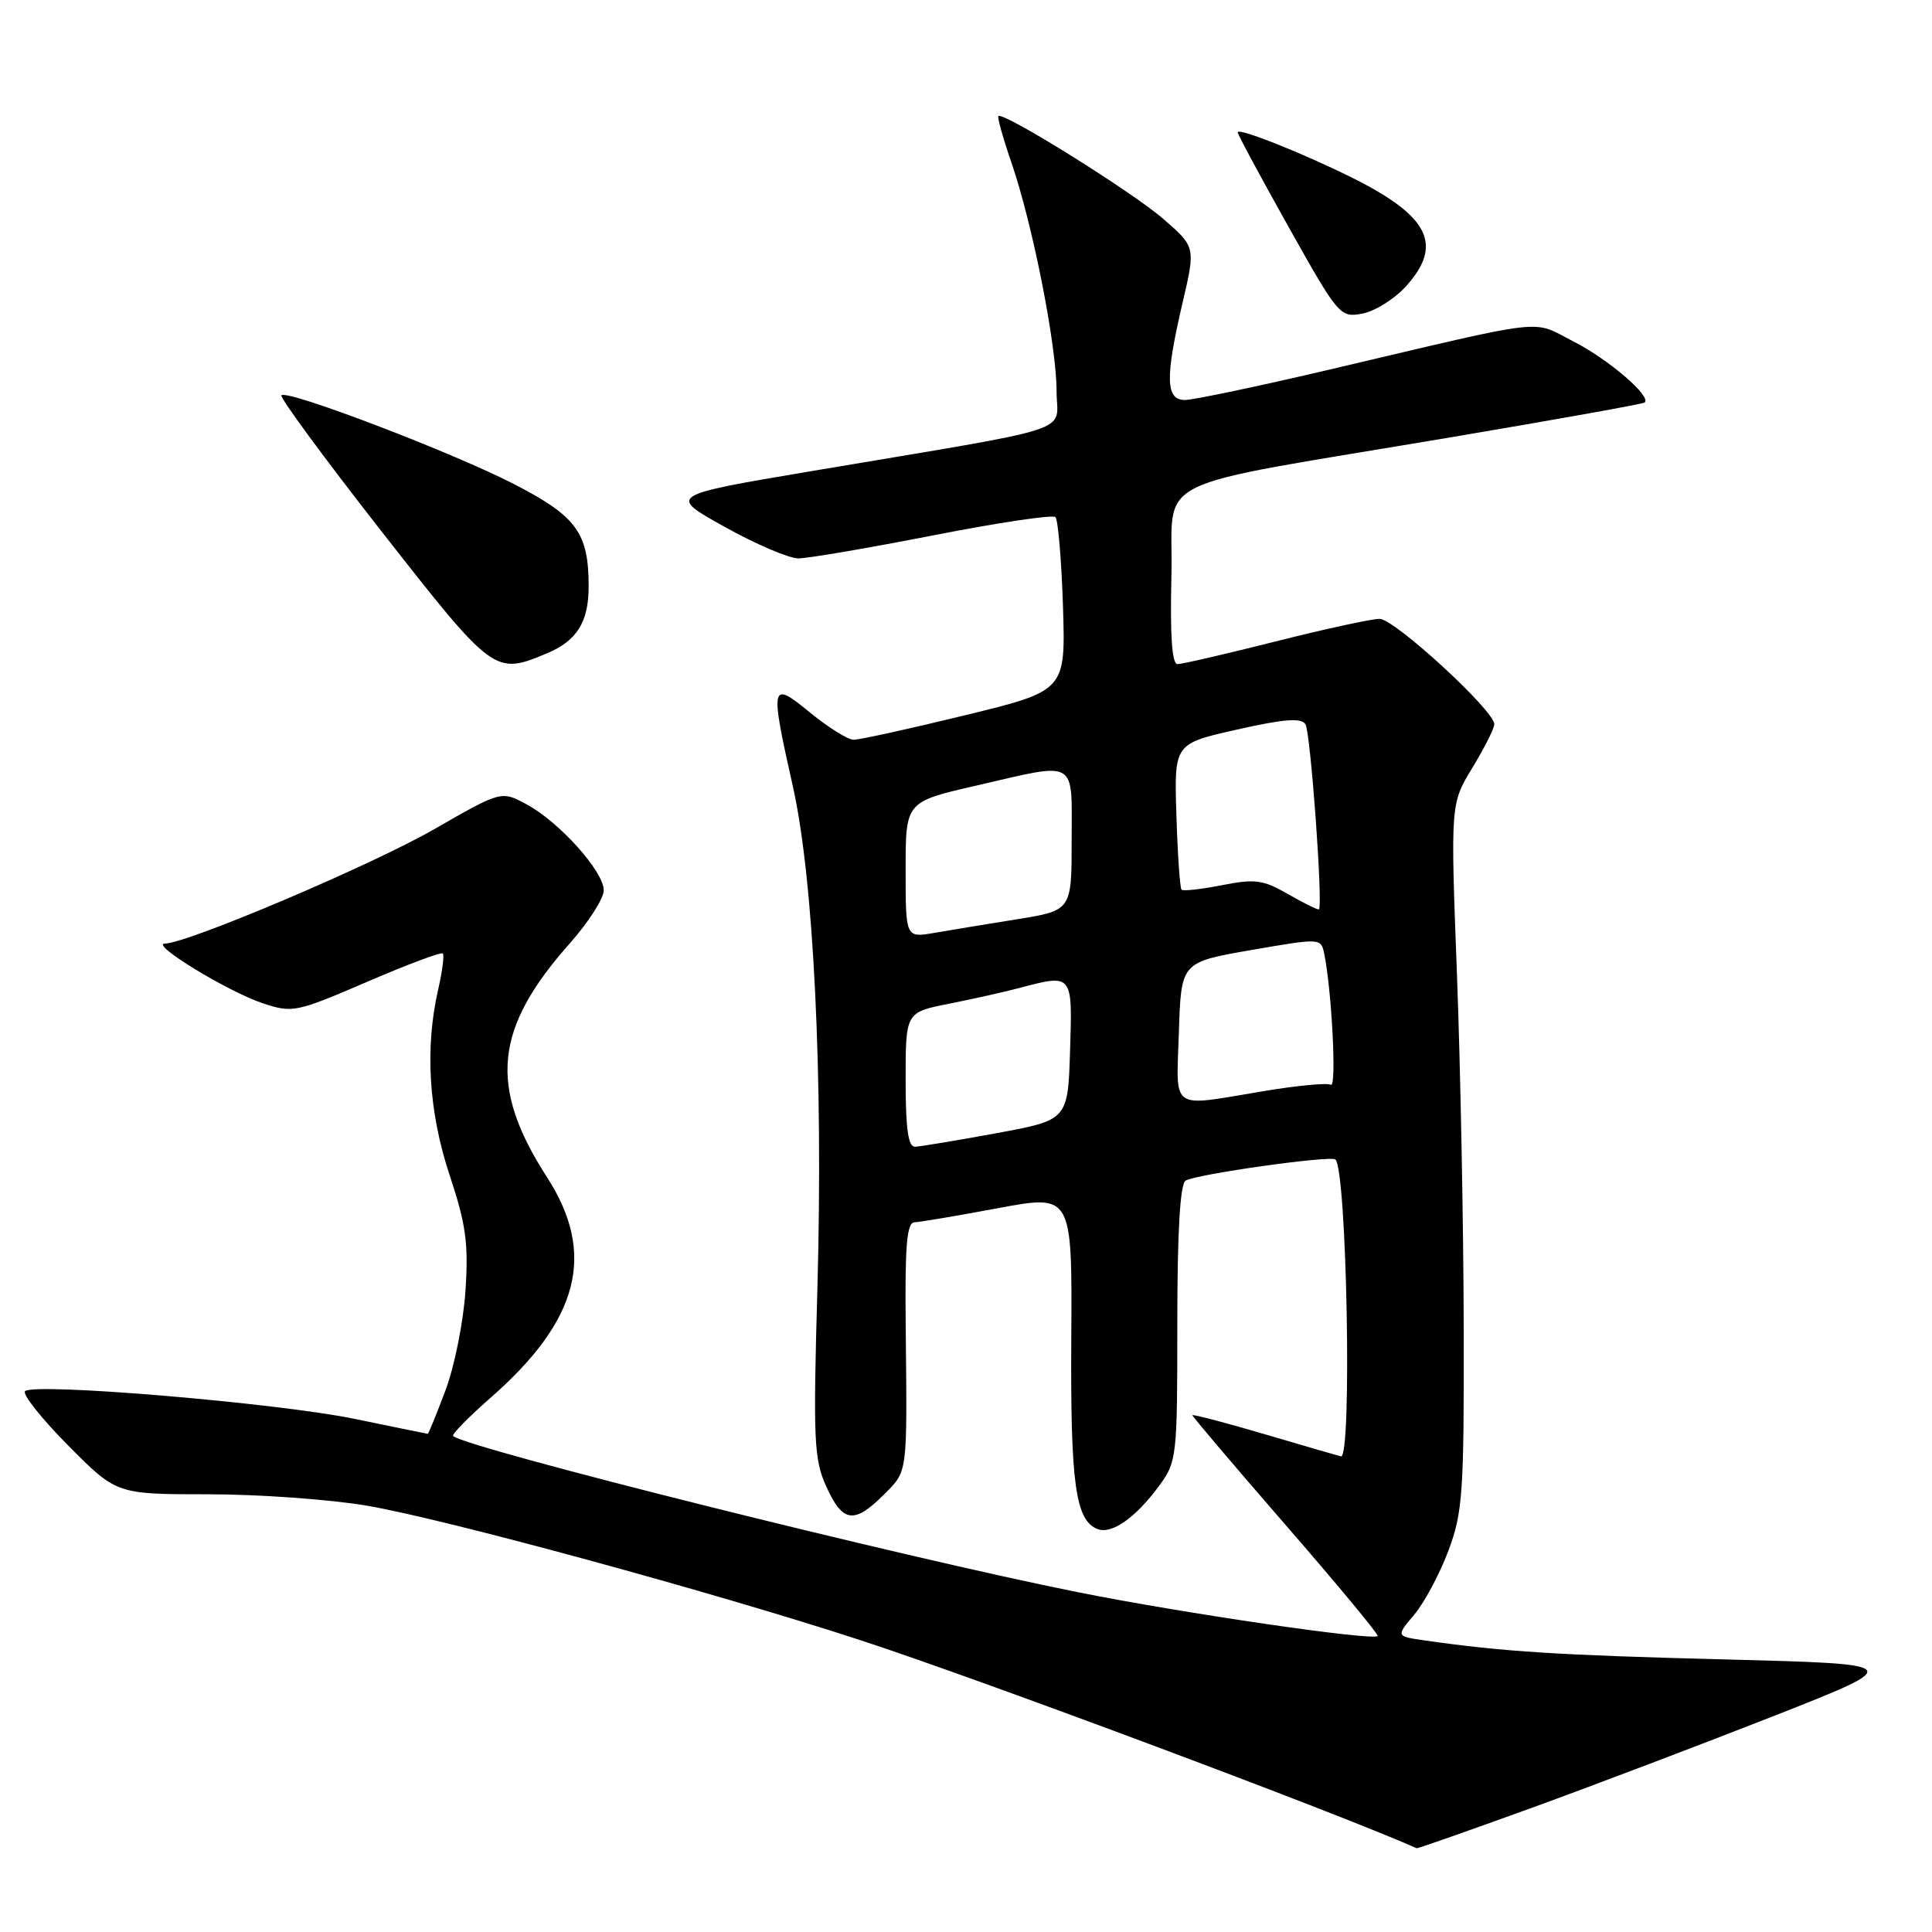 <?xml version="1.0" encoding="UTF-8" standalone="no"?>
<!DOCTYPE svg PUBLIC "-//W3C//DTD SVG 1.1//EN" "http://www.w3.org/Graphics/SVG/1.1/DTD/svg11.dtd" >
<svg xmlns="http://www.w3.org/2000/svg" xmlns:xlink="http://www.w3.org/1999/xlink" version="1.1" viewBox="0 0 256 256">
 <g >
 <path fill="currentColor"
d=" M 202.91 239.57 C 211.14 236.58 225.67 231.06 235.19 227.32 C 252.49 220.50 252.49 220.50 228.50 219.88 C 206.47 219.32 199.20 218.86 188.74 217.36 C 184.97 216.82 184.97 216.82 187.41 213.93 C 188.75 212.33 190.78 208.53 191.92 205.48 C 193.82 200.40 194.00 197.85 193.95 175.71 C 193.92 162.40 193.52 141.38 193.05 129.00 C 192.20 106.50 192.20 106.50 195.10 101.73 C 196.69 99.11 198.00 96.52 198.00 95.96 C 198.00 94.15 184.78 82.00 182.80 82.00 C 181.75 82.00 175.54 83.35 169.00 85.00 C 162.46 86.65 156.63 88.00 156.03 88.00 C 155.29 88.00 155.03 84.25 155.22 76.29 C 155.55 62.69 151.09 64.89 192.50 57.90 C 206.25 55.58 217.69 53.53 217.92 53.34 C 218.88 52.55 213.15 47.62 208.50 45.25 C 202.80 42.35 205.76 42.01 176.26 48.95 C 166.78 51.18 158.11 53.00 157.01 53.00 C 154.44 53.00 154.37 50.08 156.70 40.10 C 158.43 32.71 158.43 32.71 154.05 28.93 C 149.86 25.32 132.91 14.76 132.29 15.38 C 132.13 15.54 132.91 18.33 134.03 21.58 C 136.83 29.72 140.00 45.78 140.00 51.80 C 140.00 57.53 143.62 56.34 107.50 62.43 C 88.50 65.63 88.50 65.63 96.00 69.80 C 100.12 72.10 104.52 73.98 105.78 73.99 C 107.03 73.99 115.07 72.62 123.64 70.94 C 132.21 69.26 139.50 68.17 139.85 68.52 C 140.20 68.87 140.65 74.19 140.85 80.34 C 141.20 91.53 141.20 91.53 127.85 94.78 C 120.51 96.57 113.87 98.03 113.10 98.02 C 112.33 98.01 109.75 96.39 107.35 94.43 C 102.09 90.12 101.99 90.52 105.07 104.26 C 107.82 116.54 109.09 142.63 108.31 170.73 C 107.74 190.87 107.85 193.35 109.49 196.98 C 111.65 201.76 113.17 201.98 117.08 198.08 C 120.31 194.84 120.21 195.64 120.01 175.75 C 119.90 164.99 120.15 161.99 121.18 161.96 C 121.91 161.93 126.90 161.09 132.29 160.08 C 142.07 158.26 142.07 158.26 141.95 177.38 C 141.83 196.59 142.50 201.49 145.44 202.61 C 147.31 203.33 150.45 201.13 153.56 196.92 C 155.94 193.70 156.00 193.14 156.00 175.36 C 156.00 163.21 156.37 156.89 157.10 156.44 C 158.47 155.59 176.34 153.07 176.95 153.64 C 178.46 155.06 179.17 193.12 177.69 192.98 C 177.58 192.97 173.11 191.67 167.75 190.09 C 162.39 188.51 158.00 187.36 158.00 187.53 C 158.00 187.70 163.59 194.29 170.43 202.16 C 177.27 210.03 182.72 216.61 182.55 216.78 C 181.89 217.44 156.83 213.78 142.80 210.97 C 119.47 206.30 62.25 192.00 60.05 190.29 C 59.81 190.09 62.02 187.83 64.96 185.25 C 76.77 174.92 79.03 166.13 72.47 155.97 C 64.72 143.94 65.47 136.30 75.52 124.98 C 77.98 122.20 80.00 119.05 80.00 117.97 C 80.00 115.47 74.11 108.91 69.76 106.57 C 66.42 104.77 66.42 104.77 57.49 109.90 C 49.16 114.67 24.91 124.97 21.85 125.03 C 19.80 125.06 30.23 131.42 34.85 132.95 C 38.75 134.24 39.25 134.14 48.59 130.12 C 53.92 127.82 58.45 126.12 58.67 126.34 C 58.89 126.56 58.61 128.71 58.06 131.12 C 56.28 138.85 56.80 147.35 59.58 155.72 C 61.74 162.21 62.09 164.75 61.68 171.00 C 61.41 175.12 60.22 181.09 59.02 184.25 C 57.83 187.41 56.78 189.99 56.68 189.99 C 56.58 189.98 52.23 189.09 47.00 188.01 C 36.71 185.89 4.49 183.18 3.32 184.34 C 2.93 184.73 5.50 187.97 9.03 191.53 C 15.44 198.00 15.44 198.00 27.59 198.00 C 34.27 198.00 43.73 198.68 48.62 199.51 C 58.98 201.28 94.57 210.98 114.00 217.33 C 129.82 222.50 177.13 240.20 187.72 244.90 C 187.84 244.96 194.68 242.55 202.91 239.57 Z  M 72.45 86.58 C 76.44 84.92 78.00 82.42 78.00 77.71 C 78.00 70.62 76.41 68.43 68.18 64.18 C 60.02 59.97 38.08 51.59 37.29 52.38 C 37.03 52.64 43.00 60.76 50.57 70.43 C 65.39 89.36 65.54 89.47 72.45 86.58 Z  M 186.25 37.99 C 191.27 32.48 189.43 28.69 179.27 23.60 C 172.74 20.34 164.00 16.86 164.00 17.53 C 164.00 17.81 167.04 23.46 170.75 30.08 C 177.35 41.85 177.57 42.10 180.50 41.56 C 182.15 41.25 184.74 39.65 186.25 37.99 Z  M 120.00 143.07 C 120.00 134.14 120.00 134.14 125.75 133.00 C 128.91 132.37 133.07 131.44 135.00 130.93 C 142.17 129.04 142.11 128.96 141.79 139.21 C 141.50 148.41 141.50 148.41 132.00 150.16 C 126.78 151.12 121.94 151.92 121.25 151.95 C 120.34 151.99 120.00 149.57 120.00 143.07 Z  M 156.21 136.75 C 156.50 127.50 156.50 127.50 165.77 125.89 C 175.01 124.29 175.04 124.29 175.47 126.39 C 176.47 131.27 177.13 144.20 176.35 143.74 C 175.88 143.46 171.90 143.84 167.50 144.57 C 154.83 146.67 155.88 147.39 156.21 136.75 Z  M 120.00 115.25 C 120.00 106.25 120.00 106.25 129.25 104.12 C 142.95 100.96 142.00 100.43 142.00 111.32 C 142.00 120.64 142.00 120.64 134.75 121.81 C 130.76 122.45 125.81 123.26 123.75 123.62 C 120.00 124.26 120.00 124.26 120.00 115.25 Z  M 170.70 118.49 C 167.37 116.57 166.30 116.43 161.93 117.29 C 159.19 117.83 156.77 118.10 156.56 117.89 C 156.35 117.67 156.04 113.23 155.88 108.02 C 155.58 98.54 155.58 98.54 163.92 96.67 C 170.16 95.26 172.44 95.09 172.98 95.97 C 173.66 97.06 175.33 120.09 174.76 120.49 C 174.62 120.59 172.79 119.69 170.70 118.49 Z "/>
</g>
</svg>